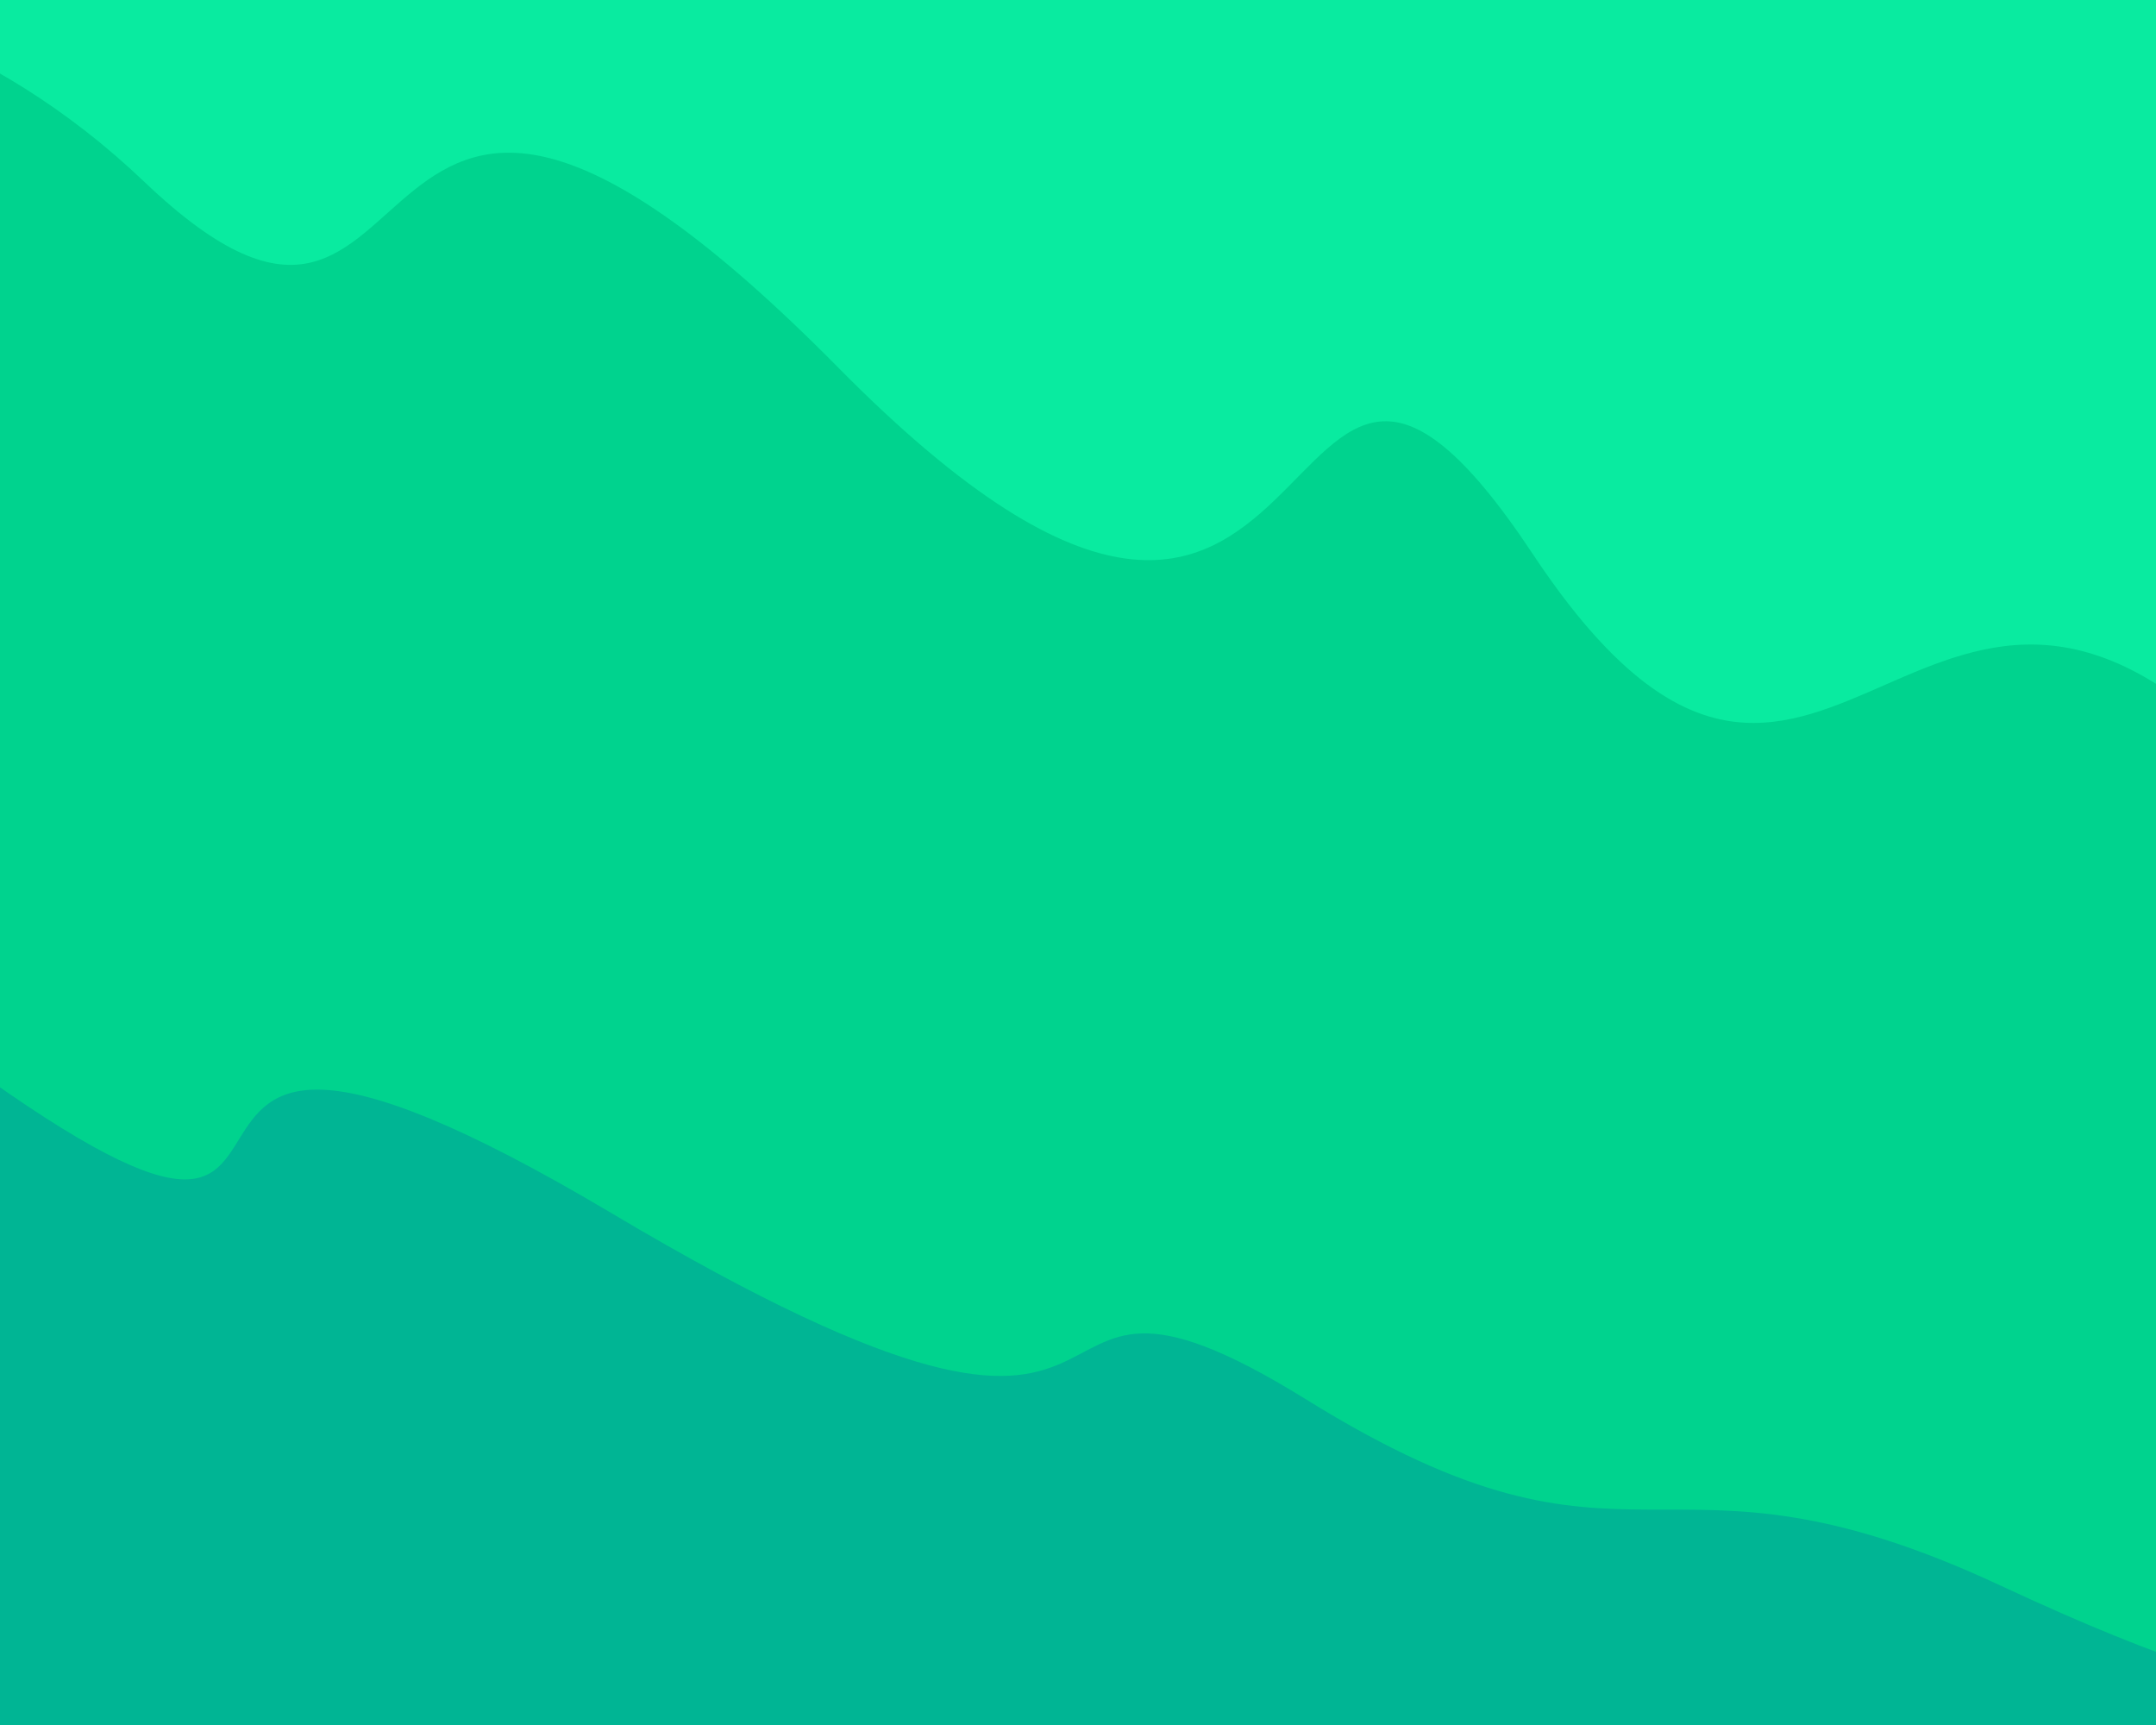 <svg class="border shadow-md" viewBox="0 0 1230.9 984.72" style="width: 1230.9px; height: 984.72px;" xmlns="http://www.w3.org/2000/svg" preserveAspectRatio="none"><rect class="bg" id="bg" x="0" y="0" width="1230.9" height="984.72" fill="#00D38E"/><g transform="rotate(15 615.45 492.36)"><path d="M -410.30 754.72 S -357.00 609.72&#xA;            0.00 754.72 23.30 645.72&#xA;            410.30 754.72 605.45 689.72&#xA;            820.60 754.72 1015.75 716.72&#xA;            1230.90 754.72 1426.05 752.72&#xA;            1641.20 754.72 h 110 V 1584.72 H -410.30 Z" fill="#00B594"/><path d="M -410.30 255.00 S -215.15 137.50&#xA;            0.00 255.00 48.30 43.00&#xA;            410.30 255.00 605.45 65.00&#xA;            820.60 255.00 1014.90 137.50&#xA;            1230.90 255.00 1426.05 41.00&#xA;            1641.20 255.00 h 110 V -600 H -410.30 Z" fill="#09eba0"/></g></svg>